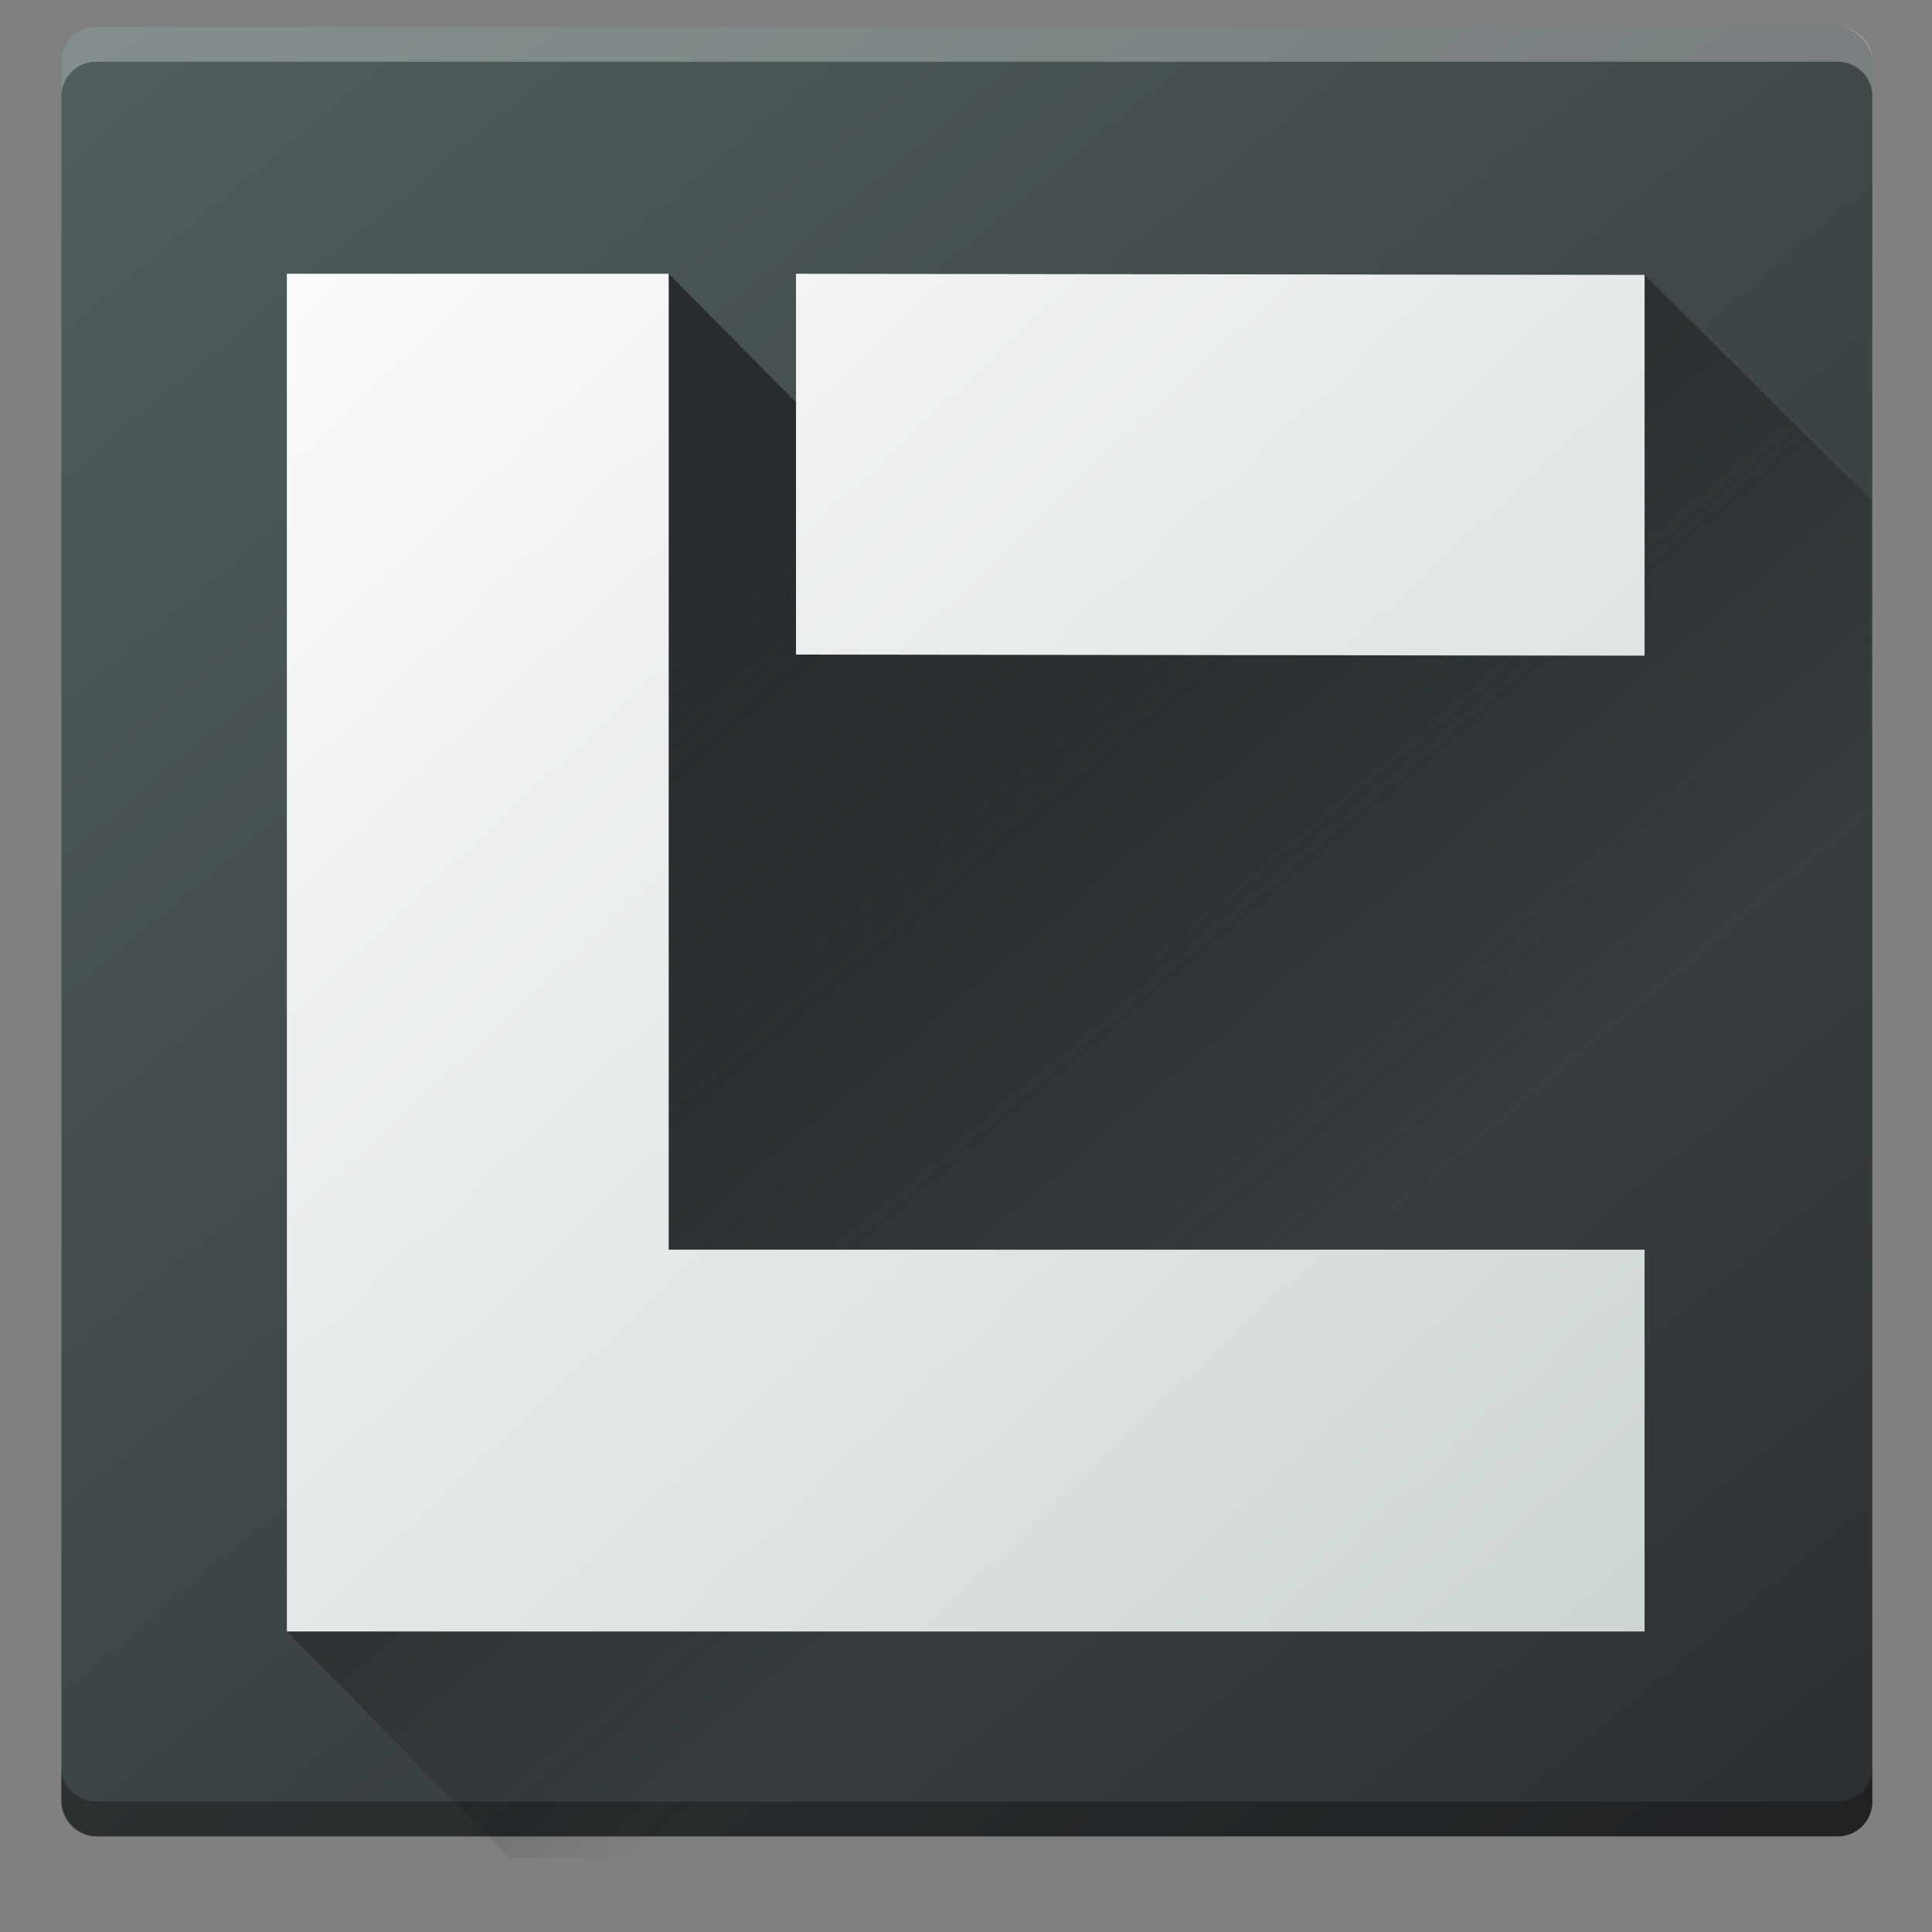 <svg width="64" height="64" version="1.1" viewBox="0 0 60 60" xmlns="http://www.w3.org/2000/svg" xmlns:xlink="http://www.w3.org/1999/xlink">
    <rect x="0" y="0" width="60" height="60" fill="#808080" stroke="none"/>
    <defs>
        <style id="current-color-scheme" type="text/css">.ColorScheme-Text {
        color:#4d4d4d;
      }
      .ColorScheme-Background {
        color:#eff0f1;
      }
      .ColorScheme-Highlight {
        color:#3daee9;
      }
      .ColorScheme-HighlightedText {
        color:#eff0f1;
      }
      .ColorScheme-PositiveText {
        color:#27ae60;
      }
      .ColorScheme-NeutralText {
        color:#f67400;
      }
      .ColorScheme-NegativeText {
        color:#da4453;
      }</style>
        <linearGradient id="linearGradient960" x1="428.816" x2="388.865" y1="547.634" y2="499.679" gradientTransform="matrix(1.45,0,0,1.45,-560.303,260.813)" gradientUnits="userSpaceOnUse">
            <stop stop-color="#2a2c2f" offset="0"/>
            <stop stop-color="#536161" offset="1"/>
        </linearGradient>
        <linearGradient id="linearGradient2629-3" x1="-289.502" x2="-194.166" y1="-78.133" y2="34.35" gradientTransform="matrix(.267 0 0 .267 36.583 1019.564)" gradientUnits="userSpaceOnUse">
            <stop stop-color="#292c2f" offset="0"/>
            <stop stop-opacity="0" offset="1"/>
        </linearGradient>
        <linearGradient id="linearGradient880-6" x1="62.754" x2="9.199" y1="66.328" y2="9.199" gradientTransform="matrix(1.067,0,0,1.067,-62.671,988.852)" gradientUnits="userSpaceOnUse">
            <stop stop-color="#bfc9c9" offset="0"/>
            <stop stop-color="#fbfbfb" offset="1"/>
        </linearGradient>
    </defs>
    <g transform="matrix(.937 0 0 .937 58.73 -926.953)">
        <g transform="matrix(1.035,0,0,1.034,-63.789,-34.858)" stroke-width="1.115">
            <rect x="3.039" y="991.323" width="57.991" height="58" rx="1.107" ry="1.107" fill="url(#linearGradient960)"/>
            <path d="m4.146 991.323c-0.613 0-1.107 0.494-1.107 1.107v1.116c0-0.613 0.494-1.107 1.107-1.107h55.778c0.613 0 1.107 0.494 1.107 1.107v-1.116c0-0.613-0.494-1.107-1.107-1.107z" color="#000000" color-rendering="auto" fill="#fff" image-rendering="auto" opacity=".3" shape-rendering="auto" solid-color="#000000" style="isolation:auto;mix-blend-mode:normal"/>
            <path d="m4.146 1049.323c-0.613 0-1.107-0.494-1.107-1.107v-1.116c0 0.613 0.494 1.107 1.107 1.107h55.778c0.613 0 1.107-0.494 1.107-1.107v1.116c0 0.613-0.494 1.107-1.107 1.107z" color="#000000" color-rendering="auto" image-rendering="auto" opacity=".3" shape-rendering="auto" solid-color="#000000" style="isolation:auto;mix-blend-mode:normal"/>
        </g>
        <path d="m-8.171 998.387-21.95 10.464-10.394-10.5-12.656 45 7.375 7.5h22.125c9.789 0 17 0 20.224-0.106 1.778-0.058 2.776-2.894 2.776-2.894l-1.07e-6 -42z" fill="url(#linearGradient2629-3)"/>
        <path d="m-53.171 998.352v45h45v-12.656h-32.344v-32.344zm16.875 0v12.621l28.125 0.036v-12.621z" fill="url(#linearGradient880-6)" fill-rule="evenodd" stroke-width=".241"/>
    </g>
</svg>
